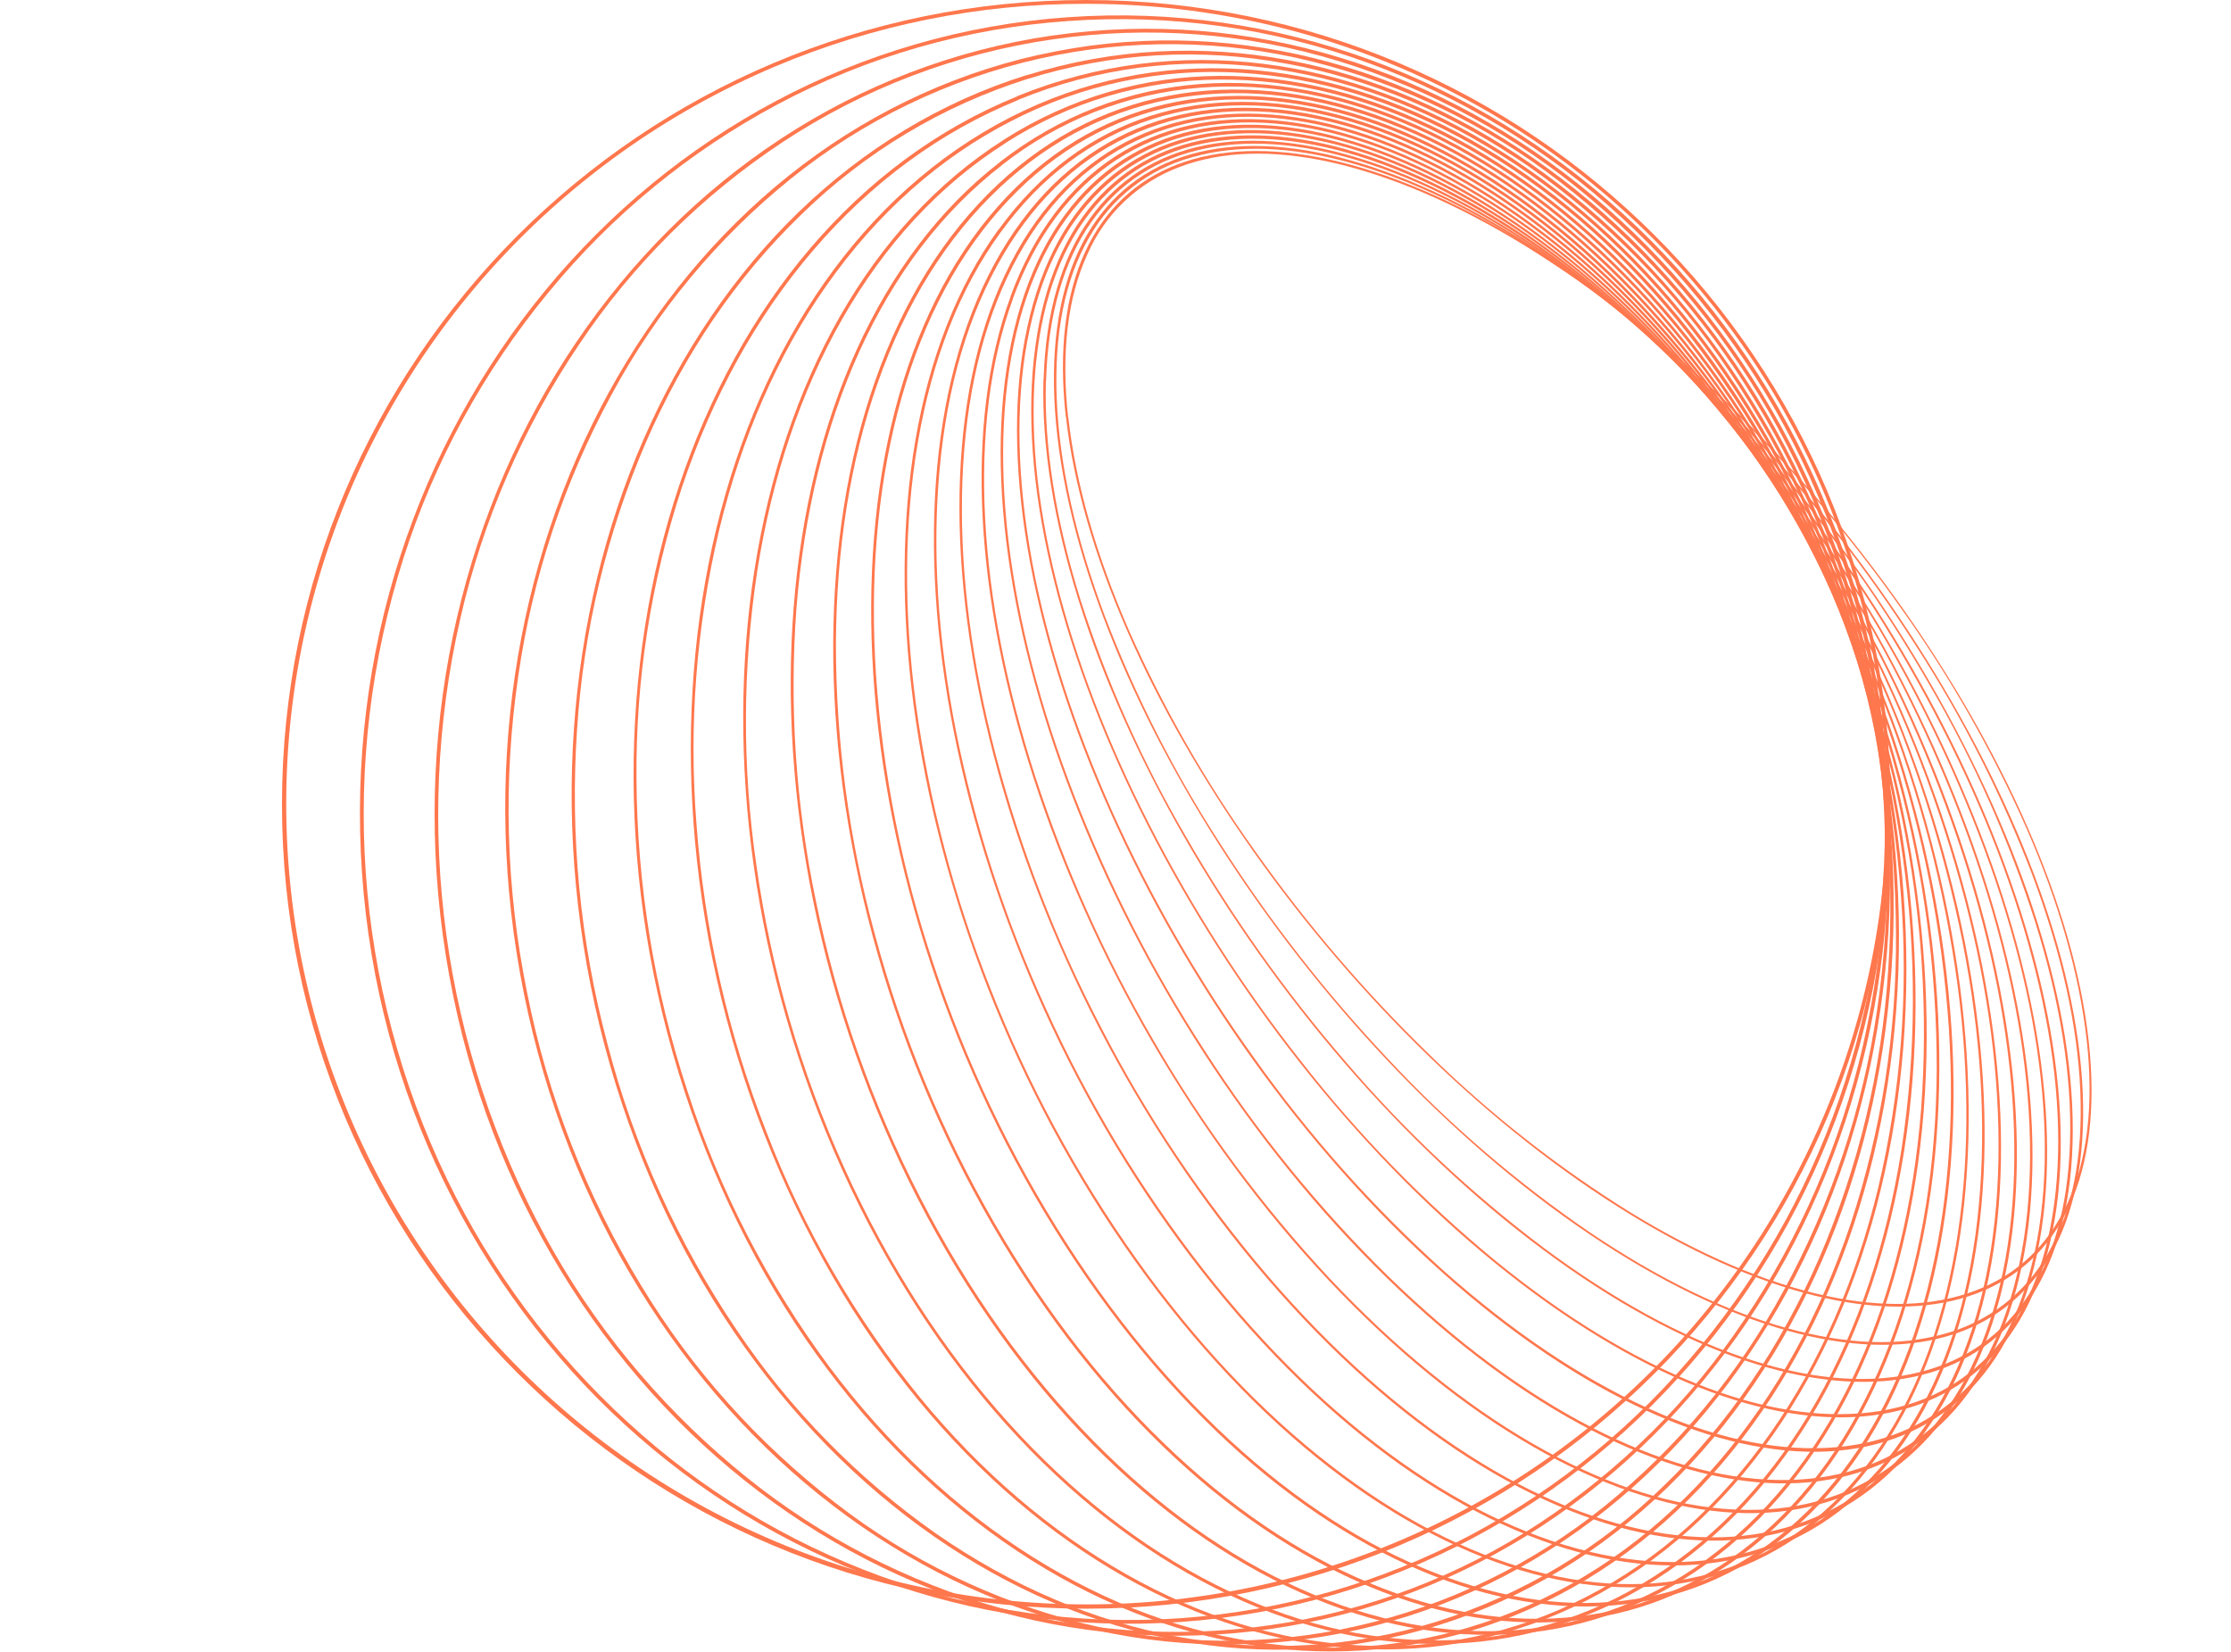 <svg width="1440" height="1066" viewBox="0 0 1440 1066" fill="none" xmlns="http://www.w3.org/2000/svg">
<path d="M689.471 269.765C684.821 227.621 689.003 192.046 701.919 163.975C707.549 151.085 715.719 139.462 725.939 129.799C736.16 120.137 748.223 112.632 761.408 107.734C788.47 97.475 821.093 96.417 858.489 104.585C897.213 113.171 939.332 131.106 983.69 158.193C1030.92 187.46 1074.77 221.867 1114.43 260.785C1155.64 300.806 1193.07 344.546 1226.24 391.448C1258.12 435.975 1285.38 483.629 1307.6 533.674C1328.98 582.633 1342.05 628.811 1346.82 670.955C1351.59 713.099 1347.26 748.674 1334.37 776.745C1321.9 803.808 1301.9 822.752 1274.86 832.986C1247.82 843.221 1215.17 844.303 1177.78 836.135C1139.08 827.697 1096.93 809.663 1052.58 782.601C1005.4 753.305 961.592 718.891 921.963 679.984C880.749 639.963 843.318 596.223 810.145 549.321C778.267 504.798 751.006 457.143 728.785 407.095C707.43 358.161 694.342 311.958 689.594 269.814L689.471 269.765ZM688.019 268.879C707.11 442.104 870.396 672.776 1052.75 784.077C1235.1 895.378 1367.34 845.14 1348.15 671.915C1328.96 498.69 1165.9 268.018 983.542 156.692C801.19 45.367 668.829 95.58 687.896 268.83L688.019 268.879Z" fill="#FF774D"/>
<path d="M682.092 258.03C680.296 215.665 687.307 180.459 702.905 153.421C709.998 140.77 719.54 129.659 730.975 120.738C742.41 111.816 755.508 105.263 769.504 101.461C798.633 93.12 833.027 94.35 871.702 105.102C911.73 116.222 954.636 137.085 999.24 167.247C1046.39 199.546 1089.86 236.928 1128.85 278.72C1169.02 321.301 1205.12 367.55 1236.68 416.863C1266.77 463.309 1291.9 512.784 1311.67 564.477C1330.51 614.788 1340.97 661.804 1342.74 704.169C1344.51 746.534 1337.52 781.715 1321.92 808.778C1314.83 821.432 1305.28 832.545 1293.85 841.467C1282.41 850.388 1269.3 856.94 1255.3 860.738C1226.2 869.078 1191.8 867.848 1153.13 857.097C1113.1 845.977 1070.19 825.114 1025.59 794.951C978.435 762.653 934.973 725.271 895.984 683.478C855.807 640.898 819.705 594.648 788.152 545.336C758.061 498.89 732.928 449.414 713.164 397.722C694.319 347.41 683.863 300.395 682.092 258.03V258.03ZM680.517 256.972C687.898 431.107 842.351 672.604 1025.66 796.378C1208.98 920.153 1351.64 879.288 1344.31 705.153C1336.98 531.017 1182.48 289.496 999.167 165.746C815.854 41.997 673.185 82.837 680.517 256.972V256.972Z" fill="#FF774D"/>
<path d="M675.179 245.803C676.434 203.437 686.373 168.797 704.702 142.891C722.44 117.87 747.239 102.002 778.509 95.704C809.778 89.406 845.722 93.047 885.554 106.48C926.763 120.355 970.284 144.22 1014.91 177.359C1061.83 212.642 1104.73 252.969 1142.84 297.615C1181.73 342.638 1216.23 391.267 1245.88 442.843C1273.96 491.073 1296.71 542.219 1313.71 595.377C1329.82 646.895 1337.35 694.5 1336.1 736.89C1334.84 779.28 1324.93 813.895 1306.57 839.802C1288.84 864.822 1264.01 880.691 1232.77 886.989C1201.52 893.287 1165.55 889.646 1125.75 876.238C1084.51 862.337 1040.99 838.473 996.387 805.334C949.483 770.046 906.583 729.728 868.455 685.102C829.561 640.031 795.045 591.361 765.371 539.751C737.28 491.558 714.513 440.454 697.469 387.34C681.379 335.823 673.85 288.217 675.081 245.827L675.179 245.803ZM673.506 244.671C668.413 418.905 812.928 670.587 996.338 806.834C1179.75 943.082 1332.65 912.255 1337.74 738.071C1342.84 563.886 1198.32 312.106 1014.94 175.858C831.552 39.61 678.722 70.412 673.604 244.745L673.506 244.671Z" fill="#FF774D"/>
<path d="M668.829 233.131C673.258 190.938 686.248 157.085 707.43 132.532C727.899 108.816 755.11 94.694 788.347 90.708C821.585 86.723 859.104 92.726 899.944 108.914C942.21 125.644 986.052 152.485 1030.58 188.65C1076.99 226.889 1119.07 270.103 1156.05 317.517C1193.44 364.953 1226.12 415.915 1253.63 469.683C1280.86 522.898 1301.08 575.694 1313.71 626.375C1326.82 678.877 1331.25 726.9 1326.82 769.069C1322.39 811.237 1309.43 845.115 1288.22 869.668C1267.77 893.409 1240.54 907.506 1207.33 911.492C1174.11 915.477 1136.54 909.474 1095.73 893.311C1053.46 876.557 1009.5 849.74 965.091 813.55C918.668 775.324 876.591 732.109 839.619 684.683C802.225 637.254 769.546 586.291 742.046 532.517C714.836 479.204 694.612 426.457 681.942 375.727C668.805 323.225 664.401 275.201 668.805 233.033L668.829 233.131ZM667.255 231.754C649.098 405.2 782.369 666.354 964.943 815.075C1147.52 963.796 1310.29 943.819 1328.47 770.373C1346.65 596.926 1213.3 335.772 1030.78 186.977C848.254 38.182 685.436 58.406 667.279 231.852L667.255 231.754Z" fill="#FF774D"/>
<path d="M663.097 220.043C670.847 178.219 686.961 145.4 711.022 122.372C734.247 100.23 763.868 87.929 799.05 86.207C834.231 84.484 873.324 93.169 914.902 112.138C958.055 131.819 1002.24 161.613 1046.23 200.706C1091.95 241.857 1132.97 287.938 1168.55 338.11C1204.19 387.806 1234.76 440.941 1259.83 496.721C1284.43 551.806 1301.85 605.833 1311.49 657.326C1321.33 710.614 1322.51 758.81 1314.79 800.61C1307.06 842.409 1290.92 875.253 1266.86 898.281C1243.64 920.423 1214.02 932.724 1178.84 934.446C1143.65 936.169 1104.59 927.508 1062.93 908.515C1019.78 888.834 975.596 859.04 931.607 819.947C885.924 778.785 844.926 732.705 809.358 682.543C773.702 632.881 743.101 579.78 718.009 524.03C693.407 468.945 675.989 414.919 666.345 363.45C656.504 310.137 655.323 261.941 663.048 220.142L663.097 220.043ZM661.498 218.764C629.712 390.513 750.485 660.352 931.287 821.522C1112.09 982.692 1284.43 974.056 1316.24 802.184C1348.05 630.312 1227.3 360.424 1046.5 199.279C865.697 38.134 693.358 46.917 661.547 218.666L661.498 218.764Z" fill="#FF774D"/>
<path d="M658.057 206.661C669.251 165.525 688.588 133.862 715.528 112.581C741.557 92.014 773.565 81.951 810.641 82.64C847.716 83.329 888.015 94.744 930.38 116.591C974.197 139.127 1018.48 171.971 1061.78 214.041C1106.53 257.981 1146.23 306.792 1180.12 359.564C1213.79 411.375 1242.01 466.532 1264.33 524.154C1286.18 580.739 1300.45 635.922 1306.75 687.956C1313.24 741.811 1310.86 789.982 1299.69 831.117C1288.52 872.252 1269.13 903.916 1242.19 925.197C1216.16 945.764 1184.15 955.851 1147.08 955.162C1110 954.473 1069.73 943.033 1027.34 921.211C983.472 898.601 939.262 865.757 895.961 823.589C851.207 779.653 811.506 730.851 777.6 678.091C743.944 626.269 715.723 571.114 693.386 513.501C671.539 456.916 657.269 401.708 650.996 349.699C644.525 295.918 646.986 247.746 658.057 206.661ZM656.531 205.184C610.525 374.301 717.545 651.889 895.568 825.163C1073.59 998.438 1255.2 1001.86 1301.21 832.716C1347.22 663.575 1240.2 386.012 1062.17 212.737C884.152 39.463 702.538 35.994 656.531 205.111V205.184Z" fill="#FF774D"/>
<path d="M653.723 192.833C668.485 152.559 691.143 122.323 720.986 102.961C749.845 84.287 784.19 76.464 823.061 79.736C861.933 83.008 903.413 97.204 946.319 121.954C990.726 147.565 1034.72 183.46 1077.11 228.482C1120.65 275.16 1158.76 326.629 1190.69 381.902C1222.1 435.707 1247.67 492.715 1266.96 551.954C1285.76 610.015 1296.68 665.985 1299.46 718.315C1302.34 772.44 1296.31 820.39 1281.53 860.664C1266.74 900.938 1244.13 931.149 1214.26 950.511C1185.43 969.209 1151.08 977.008 1112.21 973.736C1073.34 970.464 1031.86 956.268 988.955 931.518C944.671 905.907 900.534 870.013 858.169 824.99C814.637 778.339 776.546 726.894 744.629 671.644C713.232 617.834 687.665 560.827 668.362 501.592C649.59 443.531 638.667 387.561 635.887 335.231C633.008 281.106 639.036 233.156 653.797 192.907L653.723 192.833ZM652.321 191.308C591.504 356.734 683.492 641.112 857.701 826.393C1031.91 1011.67 1222.38 1027.74 1283.1 862.238C1343.82 696.738 1251.83 412.36 1077.52 227.08C903.216 41.799 712.966 25.734 652.247 191.234L652.321 191.308Z" fill="#FF774D"/>
<path d="M650.211 178.785C668.687 139.643 694.667 111.079 727.438 93.833C759.101 77.202 795.734 71.691 836.328 77.768C876.921 83.844 919.41 100.869 962.636 128.498C1007.39 157.135 1050.96 195.982 1092.29 243.907C1134.4 293.2 1170.65 347.21 1200.32 404.856C1229.27 460.498 1251.97 519.181 1267.98 579.828C1283.45 639.046 1290.81 695.656 1289.9 748.059C1288.94 802.307 1279.07 849.642 1260.62 888.784C1242.17 927.926 1216.04 956.49 1183.32 973.711C1151.68 990.367 1115.02 995.853 1074.45 989.777C1033.88 983.7 991.273 966.872 948.047 939.071C903.295 910.41 859.725 871.587 818.54 823.662C776.42 774.376 740.168 720.364 710.511 662.713C681.549 607.072 658.849 548.389 642.83 487.741C627.38 428.499 619.999 371.913 620.934 319.51C621.894 265.262 631.735 217.903 650.211 178.785V178.785ZM648.759 177.087C572.837 337.938 648.563 628.048 817.876 825.039C987.189 1022.03 1186.03 1051.33 1262.05 890.605C1338.07 729.878 1262.24 439.644 1092.91 242.628C923.568 45.612 724.682 16.237 648.759 177.137V177.087Z" fill="#FF774D"/>
<path d="M647.523 164.516C669.788 126.776 699.188 100.083 734.861 85.174C769.305 70.781 808.201 67.952 850.492 76.76C892.784 85.567 936.035 105.544 979.384 136.15C1024.28 167.862 1067.19 209.637 1106.92 260.318C1147.35 312.118 1181.46 368.552 1208.53 428.426C1234.78 485.726 1254.29 545.88 1266.67 607.678C1278.55 667.831 1282.12 724.81 1277.32 777.016C1272.4 831.141 1258.5 877.615 1236.23 915.38C1213.97 953.144 1184.57 979.813 1148.89 994.722C1114.45 1009.09 1075.55 1011.94 1033.39 1003.14C991.218 994.329 947.819 974.352 904.47 943.746C859.571 912.034 816.664 870.259 776.931 819.578C736.512 767.772 702.403 711.339 675.324 651.47C649.061 594.169 629.528 534.017 617.115 472.218C605.232 412.065 601.64 355.086 606.462 302.88C611.382 248.755 625.258 202.281 647.523 164.516V164.516ZM646.121 162.745C554.6 317.912 612.809 612.599 776.144 820.907C939.479 1029.21 1146.09 1072.32 1237.63 917.151C1329.18 761.984 1270.95 467.445 1107.61 258.989C944.277 50.533 737.666 7.578 646.121 162.745V162.745Z" fill="#FF774D"/>
<path d="M645.781 150.074C671.933 113.958 704.826 89.38 743.304 77.005C780.552 65.073 821.589 64.95 865.233 76.66C908.878 88.371 952.941 111.399 996.339 144.957C1041.14 179.72 1083.14 224.373 1121.15 277.809C1159.6 331.972 1191.28 390.633 1215.5 452.486C1238.82 511.287 1254.92 572.7 1263.45 635.38C1271.52 696.221 1271.1 753.299 1262.22 805.136C1252.99 858.695 1235.15 904.16 1208.93 940.277C1182.7 976.393 1149.88 1000.97 1111.38 1013.32C1074.13 1025.28 1033.12 1025.4 989.475 1013.69C945.831 1001.98 901.743 979.001 858.468 945.418C813.544 910.606 771.548 866.002 733.562 812.615C695.091 758.417 663.397 699.714 639.187 637.815C615.875 579.02 599.775 517.616 591.237 454.946C583.168 394.104 583.586 337.002 592.492 285.19C601.693 231.631 619.554 186.141 645.781 150.049V150.074ZM644.427 148.155C536.915 296.581 576.402 594.589 732.627 813.796C888.852 1033 1102.65 1090.42 1210.16 941.999C1317.67 793.573 1278.18 495.589 1121.96 276.358C965.734 57.126 751.94 -0.173 644.526 148.229L644.427 148.155Z" fill="#FF774D"/>
<path d="M644.997 135.633C675.11 101.436 711.423 79.195 752.78 69.551C792.758 60.227 835.837 62.983 880.712 77.695C925.586 92.407 970.387 118.412 1013.37 154.995C1057.85 192.735 1098.69 240.218 1134.68 296.065C1170.94 352.498 1199.92 413.288 1220.94 476.991C1241.05 537.113 1253.45 599.544 1257.84 662.788C1261.83 724.047 1257.2 780.879 1244.06 831.953C1230.46 884.75 1208.29 928.862 1178.18 963.059C1148.07 997.257 1111.75 1019.47 1070.4 1029.14C1030.42 1038.47 987.338 1035.71 942.464 1020.97C897.589 1006.24 852.887 980.256 809.906 943.746C765.401 905.957 724.585 858.475 688.592 802.627C652.326 746.188 623.344 685.389 602.336 621.677C582.227 561.563 569.827 499.14 565.433 435.905C561.447 374.645 566.072 317.814 579.21 266.715C592.717 214.041 615.006 169.757 644.997 135.633ZM643.717 133.665C519.918 274.194 539.502 574.244 687.46 803.833C835.419 1033.42 1055.68 1105.58 1179.51 965.027C1303.33 824.474 1283.72 524.424 1135.76 294.86C987.806 65.295 767.541 -6.888 643.717 133.665V133.665Z" fill="#FF774D"/>
<path d="M645.208 121.116C679.356 89.133 719.015 69.451 763.299 62.71C805.984 56.215 851.006 61.948 897.16 79.784C943.314 97.621 988.189 126.529 1030.68 166.065C1074.62 206.88 1114.01 257.093 1147.69 315.327C1181.5 373.855 1207.47 436.58 1224.91 501.887C1241.64 563.122 1250.1 626.321 1250.06 689.799C1249.76 751.182 1240.71 807.62 1223.19 857.587C1205.03 909.252 1178.51 951.765 1144.46 983.773C1110.41 1015.78 1070.66 1035.44 1026.37 1042.18C983.687 1048.67 938.64 1042.94 892.51 1025.1C846.381 1007.27 801.482 978.36 758.993 938.824C715.029 898.009 675.665 847.796 641.96 789.562C608.154 731.04 582.173 668.334 564.684 603.052C547.981 541.811 539.525 478.616 539.541 415.139C539.86 353.756 548.889 297.294 566.431 247.351C584.587 195.686 611.109 153.173 645.158 121.165L645.208 121.116ZM643.978 119.099C503.744 250.672 502.194 551.362 640.681 790.743C779.167 1030.12 1005.21 1117.44 1145.52 985.864C1285.83 854.291 1287.35 553.552 1148.87 314.195C1010.38 74.839 784.334 -12.524 644.027 119.05L643.978 119.099Z" fill="#FF774D"/>
<path d="M646.541 106.651C683.371 77.612 728.006 60.184 774.769 56.585C820.062 53.067 866.929 61.924 914.067 82.934C961.205 103.944 1006.18 136.1 1048 178.391C1091.18 222.159 1128.82 275.005 1159.92 335.428C1191.03 395.87 1213.73 460.287 1227.38 526.883C1240.42 589.046 1244.66 652.733 1239.97 716.075C1235.05 777.311 1221.52 832.986 1199.43 881.6C1176.57 931.936 1145.6 972.432 1107.42 1001.98C1070.56 1031.01 1025.9 1048.43 979.116 1052C933.823 1055.51 886.956 1046.66 839.817 1025.65C792.679 1004.64 747.632 972.53 706.03 930.239C662.877 886.471 625.236 833.625 594.114 773.202C563.007 712.759 540.318 648.343 526.679 581.747C513.629 519.585 509.381 455.898 514.058 392.555C518.978 331.319 532.534 275.644 554.602 227.03C577.483 176.694 608.432 136.198 646.64 106.651H646.541ZM645.533 104.51C488.447 225.972 464.927 525.826 592.662 774.235C720.398 1022.65 951.438 1125.58 1108.45 1004.12C1265.46 882.658 1289.11 582.805 1161.17 334.395C1033.24 85.985 802.422 -16.951 645.434 104.51H645.533Z" fill="#FF774D"/>
<path d="M648.978 92.309C690.23 65.799 738.184 51.599 787.219 51.37C835.046 51.001 883.611 63.13 931.561 87.388C979.511 111.646 1024.53 146.778 1065.23 191.899C1107.34 238.643 1142.99 293.925 1171.21 356.366C1199.37 418.555 1218.49 484.451 1227.99 552.053C1237.13 614.951 1236.91 678.855 1227.33 741.688C1217.78 802.406 1199.36 857.023 1172.61 904.063C1144.89 952.677 1109.41 990.909 1067.14 1017.73C1025.86 1044.24 977.873 1058.45 928.806 1058.69C881.003 1059.03 832.438 1046.93 784.464 1022.67C736.489 998.413 691.565 963.256 650.897 918.185C608.803 871.44 573.129 816.159 544.911 753.694C516.766 691.502 497.653 625.606 488.153 558.006C479.018 495.117 479.234 431.223 488.793 368.396C498.363 307.653 516.765 253.06 543.533 206.021C571.235 157.431 606.712 119.174 649.003 92.358L648.978 92.309ZM647.994 90.168C474.228 200.387 427.41 497.854 543.434 754.579C659.459 1011.3 894.338 1130.04 1068.1 1019.82C1241.87 909.599 1288.71 612.132 1172.69 355.406C1056.66 98.681 821.662 -20.099 647.97 90.119L647.994 90.168Z" fill="#FF774D"/>
<path d="M652.597 78.186C698.271 54.534 749.518 43.751 800.851 46.99C851.089 49.967 901.204 65.442 949.769 92.972C998.334 120.502 1043.09 158.709 1082.45 206.659C1124.41 258.182 1157.91 316.057 1181.67 378.113C1206.61 441.91 1221.86 509.08 1226.91 577.392C1231.88 640.808 1226.95 704.61 1212.3 766.51C1197.81 826.417 1174.46 879.681 1142.92 924.58C1110.25 971.152 1070.17 1006.83 1023.82 1030.62C978.148 1054.27 926.901 1065.05 875.568 1061.81C825.33 1058.84 775.215 1043.36 726.65 1015.83C678.085 988.3 633.457 950.093 594.068 902.266C552.054 850.715 518.527 792.796 494.749 730.689C469.792 666.897 454.542 599.724 449.505 531.41C444.528 467.994 449.458 404.19 464.119 342.292C478.609 282.361 501.957 229.121 533.497 184.222C566.169 137.65 606.222 101.976 652.597 78.186V78.186ZM651.711 75.922C461.142 173.741 390.139 467.223 493.1 731.427C596.061 995.632 833.966 1130.48 1024.61 1032.66C1215.25 934.839 1286.18 641.358 1183.32 377.153C1080.46 112.949 842.281 -21.897 651.711 75.922V75.922Z" fill="#FF774D"/>
<path d="M657.415 64.335C707.397 43.891 761.818 36.73 815.387 43.546C867.937 50.041 919.405 68.984 968.389 99.836C1017.37 130.687 1061.43 171.921 1099.27 222.356C1139.34 276.268 1170.28 336.392 1190.87 400.329C1212.33 465.437 1223.43 533.514 1223.76 602.068C1224.3 665.798 1214.43 729.188 1194.53 789.735C1174.85 848.485 1146.48 899.929 1110.05 942.589C1072.33 986.75 1027.66 1019.55 977.196 1040.04C927.217 1060.52 872.783 1067.71 819.2 1060.9C766.674 1054.43 715.181 1035.49 666.198 1004.64C617.215 973.785 573.152 932.551 535.313 882.117C495.249 828.204 464.306 768.08 443.719 704.143C422.26 639.034 411.16 570.958 410.826 502.404C410.29 438.691 420.162 375.318 440.053 314.787C459.735 256.012 488.102 204.593 524.538 161.932C562.253 117.771 606.931 84.976 657.39 64.458L657.415 64.335ZM656.628 62.145C449.377 146.31 353.256 434.132 441.972 704.857C530.688 975.581 770.684 1126.79 977.983 1042.45C1185.28 958.113 1281.38 670.34 1192.66 399.615C1103.95 128.891 863.952 -22.143 656.652 62.022L656.628 62.145Z" fill="#FF774D"/>
<path d="M663.513 50.877C717.636 33.958 775.091 30.621 830.809 41.159C885.623 51.295 938.272 73.806 987.452 107.954C1037.95 143.504 1081.48 188.037 1115.88 239.331C1153.79 295.458 1181.9 357.618 1199.01 423.159C1216.73 489.491 1223.38 558.295 1218.69 626.793C1214.53 690.59 1199.49 753.204 1174.21 811.926C1149.29 869.175 1115.68 918.503 1074.3 958.507C1033.03 998.985 982.781 1029.13 927.644 1046.48C873.526 1063.42 816.077 1066.8 760.348 1056.33C705.657 1046.19 652.983 1023.7 603.803 989.506C553.297 953.966 509.757 909.441 475.354 858.154C437.399 801.96 409.272 739.723 392.174 674.103C374.436 607.766 367.786 538.952 372.492 470.445C376.656 406.676 391.691 344.088 416.948 285.386C441.846 228.137 475.477 178.834 516.858 138.806C558.117 98.325 608.372 68.185 663.513 50.852V50.877ZM662.873 48.392C439.016 118.09 316.964 398.557 390.255 674.792C463.545 951.027 704.427 1118.57 928.308 1048.94C1152.19 979.32 1274.34 698.927 1200.93 422.643C1127.51 146.358 886.73 -21.134 662.873 48.49V48.392Z" fill="#FF774D"/>
<path d="M670.9 37.863C729.081 24.748 789.523 25.422 847.397 39.831C905.35 54.373 959.654 80.787 1006.87 117.403C1056.89 155.949 1099.35 203.419 1132.1 257.415C1167.65 315.666 1192.63 379.739 1205.9 446.68C1219.67 514.004 1221.62 583.209 1211.66 651.2C1202.5 714.834 1182.07 776.326 1151.33 832.79C1122.42 886.426 1083.11 933.764 1035.7 972.039C988.854 1009.82 933.959 1036.34 875.247 1049.56C817.064 1062.66 756.625 1061.99 698.75 1047.59C640.796 1033.05 586.493 1006.64 539.277 970.022C489.256 931.475 446.799 884.005 414.051 830.01C378.498 771.758 353.512 707.686 340.244 640.744C326.495 573.418 324.563 504.213 334.536 436.224C343.663 372.597 364.057 311.105 394.763 254.634C423.675 200.998 462.983 153.66 510.394 115.385C557.244 77.608 612.138 51.087 670.85 37.863H670.9ZM670.358 35.403C430.24 89.282 281.469 360.498 338.153 641.211C394.837 921.924 635.472 1105.83 875.788 1051.97C1116.1 998.117 1264.51 726.926 1207.92 446.213C1151.33 165.5 910.6 -18.402 670.408 35.452L670.358 35.403Z" fill="#FF774D"/>
<path d="M679.608 25.389C741.64 16.369 804.901 21.251 864.814 39.683C924.146 58 979.161 88.127 1026.55 128.252C1075.87 169.717 1116.98 220.052 1147.77 276.653C1213.77 398.401 1233.18 540.022 1202.36 675.039C1187.93 738.239 1161.94 798.227 1125.7 851.979C1090.94 903.917 1046.17 948.397 994.001 982.814C941.609 1017.35 882.24 1039.9 820.129 1048.85C758.018 1057.81 694.697 1052.94 634.684 1034.6C575.347 1016.28 520.326 986.154 472.924 946.034C423.638 904.581 382.542 854.273 351.757 797.706C285.738 675.954 266.306 534.33 297.091 399.296C311.525 336.108 337.506 276.13 373.727 222.38C408.501 170.44 453.28 125.953 505.448 91.52C557.922 56.919 617.392 34.337 679.608 25.389V25.389ZM679.288 22.929C423.104 59.907 247 320.076 285.897 604.061C324.793 888.046 563.903 1088.28 820.161 1051.31C1076.42 1014.33 1252.45 754.185 1213.53 470.224C1174.61 186.264 935.448 -13.999 679.288 22.954V22.929Z" fill="#FF774D"/>
<path d="M689.665 13.556C755.326 8.833 821.244 18.056 883.088 40.618C943.572 62.738 999.088 96.591 1046.45 140.233C1094.81 184.537 1134.3 237.638 1162.82 296.704C1223.12 421.945 1233.16 565.526 1190.89 697.944C1170.87 760.411 1139.14 818.498 1097.4 869.102C1056.61 918.917 1006.38 960.179 949.589 990.515C891.446 1021.44 827.449 1039.79 761.753 1044.38C696.058 1048.97 630.131 1039.7 568.252 1017.16C507.805 995.067 452.315 961.257 404.966 917.667C356.604 873.353 317.113 820.244 288.597 761.172C228.282 635.916 218.237 492.315 260.526 359.883C280.557 297.419 312.284 239.335 354.015 188.724C394.811 138.936 445.043 97.7 501.826 67.385C559.939 36.389 623.955 18.044 689.665 13.556V13.556ZM689.493 11.095C417.809 30.113 213.757 277.342 233.66 563.393C253.564 849.445 490.214 1065.8 761.922 1046.8C1033.63 1027.81 1237.66 780.558 1217.75 494.507C1197.85 208.455 961.201 -7.898 689.493 11.095Z" fill="#FF774D"/>
<path d="M701.109 2.46C803.328 2.38 903.272 32.634 988.286 89.39C1073.3 146.147 1139.56 226.854 1178.68 321.291C1217.79 415.729 1228.01 519.651 1208.03 619.898C1188.05 720.144 1138.77 812.207 1066.43 884.43C1012.5 938.275 947.325 979.522 875.578 1005.22C803.831 1030.91 727.289 1040.41 651.437 1033.04C575.585 1025.67 502.303 1001.62 436.843 962.594C371.383 923.571 315.367 870.55 272.809 807.332C230.251 744.113 202.205 672.262 190.683 596.93C179.161 521.597 184.446 444.648 206.161 371.599C227.877 298.55 265.483 231.209 316.286 174.403C367.088 117.598 429.829 72.735 500.01 43.029C563.631 16.115 632.03 2.316 701.109 2.46V2.46ZM701.109 0C414.418 0 182 232.418 182 519.109C182 805.801 414.418 1038.22 701.109 1038.22C987.801 1038.22 1220.22 805.801 1220.22 519.109C1220.22 232.418 987.801 0 701.109 0Z" fill="#FF774D"/>
</svg>
